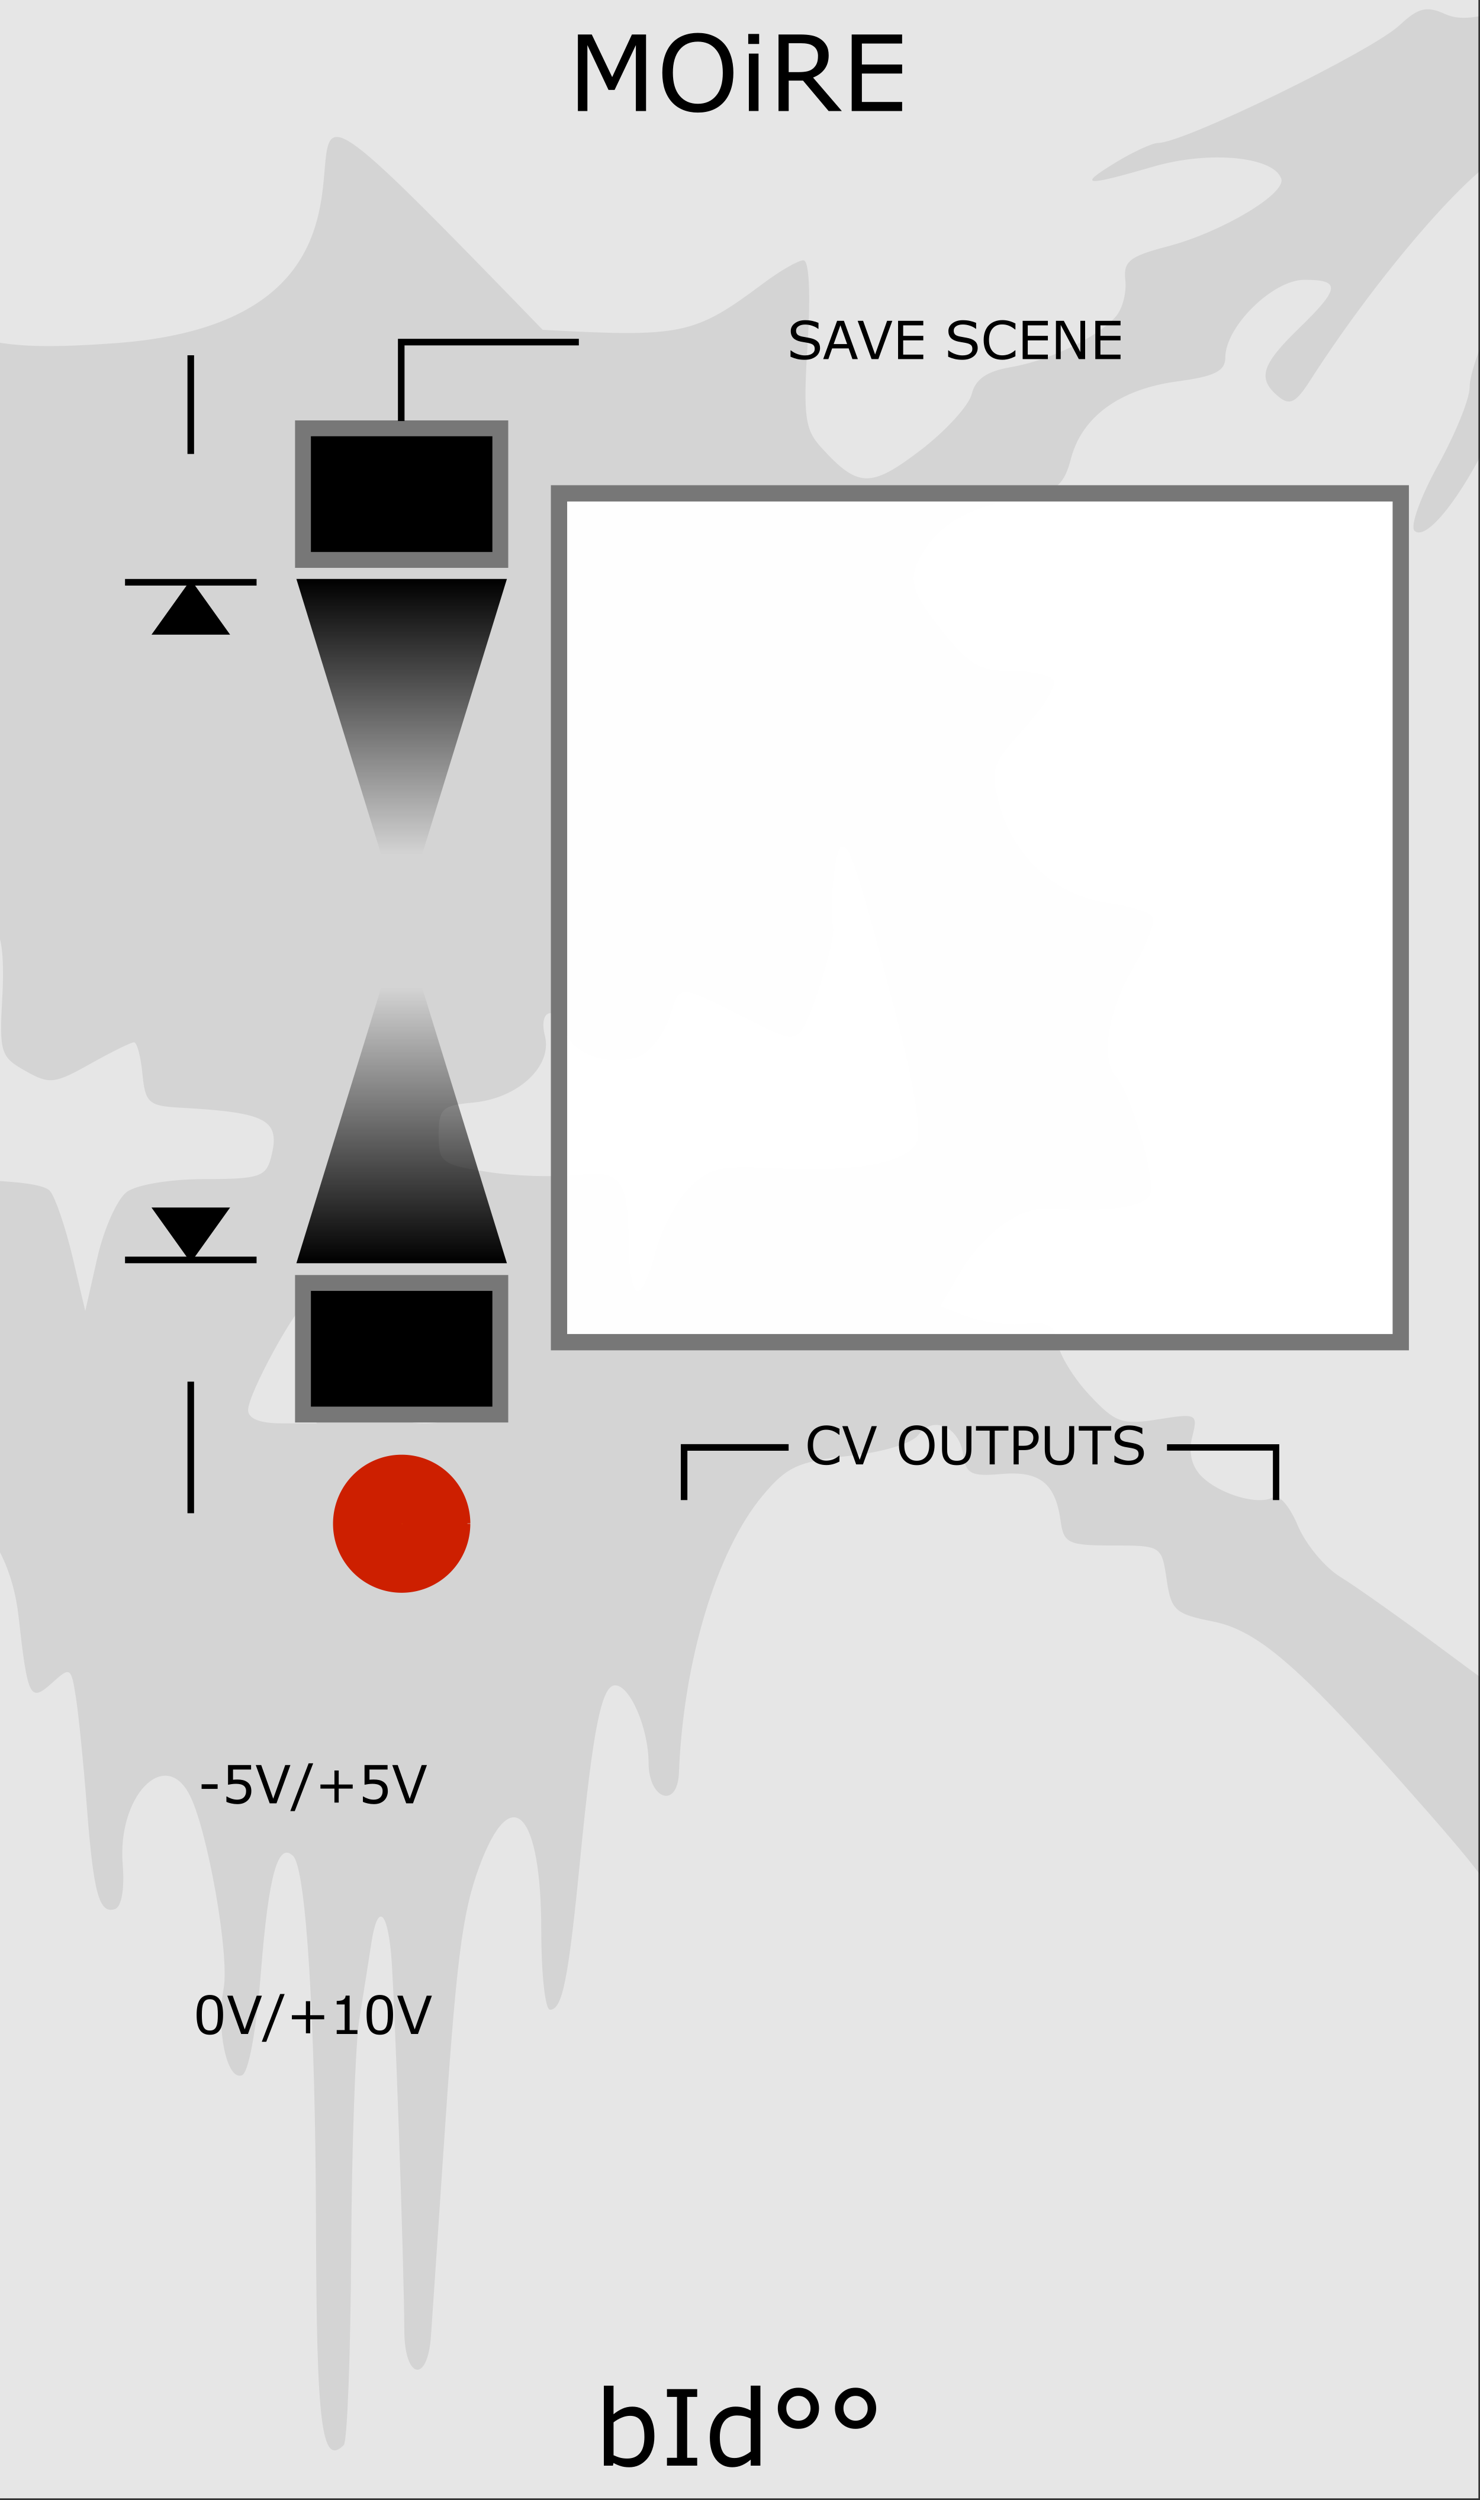 <?xml version="1.0" encoding="UTF-8" standalone="no"?>
<svg
   xmlns:osb="http://www.openswatchbook.org/uri/2009/osb"
   xmlns:dc="http://purl.org/dc/elements/1.1/"
   xmlns:cc="http://creativecommons.org/ns#"
   xmlns:rdf="http://www.w3.org/1999/02/22-rdf-syntax-ns#"
   xmlns:svg="http://www.w3.org/2000/svg"
   xmlns="http://www.w3.org/2000/svg"
   xmlns:xlink="http://www.w3.org/1999/xlink"
   xmlns:sodipodi="http://sodipodi.sourceforge.net/DTD/sodipodi-0.dtd"
   xmlns:inkscape="http://www.inkscape.org/namespaces/inkscape"
   id="svg12553"
   version="1.1"
   viewBox="0 0 59.531 100.542"
   height="380"
   width="225"
   sodipodi:docname="MOIRE.svg"
   inkscape:version="0.92.3 (2405546, 2018-03-11)">
  <rect x="0" y="0" width="59.531" height="100.542" fill="#333333" stroke="none"/>
  <sodipodi:namedview
     pagecolor="#ffffff"
     bordercolor="#666666"
     borderopacity="1"
     objecttolerance="10"
     gridtolerance="10"
     guidetolerance="10"
     inkscape:pageopacity="0"
     inkscape:pageshadow="2"
     inkscape:window-width="3840"
     inkscape:window-height="2066"
     id="namedview89"
     showgrid="false"
     inkscape:zoom="1.7566021"
     inkscape:cx="-224.40095"
     inkscape:cy="190.03056"
     inkscape:window-x="-11"
     inkscape:window-y="-11"
     inkscape:window-maximized="1"
     inkscape:current-layer="svg12553" />
  <defs
     id="defs12547">
    <linearGradient
       id="linearGradient951">
      <stop
         id="stop947"
         offset="0"
         style="stop-color:#000000;stop-opacity:1;" />
      <stop
         id="stop949"
         offset="1"
         style="stop-color:#000000;stop-opacity:0;" />
    </linearGradient>
    <linearGradient
       id="linearGradient4708"
       osb:paint="solid">
      <stop
         style="stop-color:#ececec;stop-opacity:1;"
         offset="0"
         id="stop4706" />
    </linearGradient>
    <filter
       style="color-interpolation-filters:sRGB"
       id="filter4696">
      <feColorMatrix
         in="SourceGraphic"
         values="0 0 0 0 1 0 0 0 0 0 0 0 0 0 0 1 0 0 0 0 0 "
         result="colormatrix"
         id="feColorMatrix4692" />
      <feBlend
         in2="BackgroundImage"
         mode="multiply"
         result="fbSourceGraphic"
         id="feBlend4694" />
      <feColorMatrix
         result="fbSourceGraphicAlpha"
         in="fbSourceGraphic"
         values="0 0 0 -1 0 0 0 0 -1 0 0 0 0 -1 0 0 0 0 1 0"
         id="feColorMatrix4762" />
      <feColorMatrix
         id="feColorMatrix4764"
         values="1 0 0 0 0 0 1 0 0 0 0 0 1 0 0 0 0 0 5 -1 "
         result="colormatrix"
         in="fbSourceGraphic" />
      <feComposite
         in2="colormatrix"
         id="feComposite4766"
         operator="arithmetic"
         k2="0.3"
         result="composite"
         k1="0"
         k3="0"
         k4="0" />
    </filter>
    <linearGradient
       gradientUnits="userSpaceOnUse"
       y2="34.396"
       x2="16.14"
       y1="23.283"
       x1="16.14"
       id="linearGradient939"
       xlink:href="#linearGradient951"
       gradientTransform="translate(0.016)" />
    <linearGradient
       gradientUnits="userSpaceOnUse"
       y2="39.688"
       x2="16.14"
       y1="50.8"
       x1="16.14"
       id="linearGradient953"
       xlink:href="#linearGradient951"
       gradientTransform="translate(0.016)" />
  </defs>
  <g
     transform="matrix(0.499,0,0,1.001,-13.313,-161.568)"
     id="layer1">
    <path
       style="fill:#e6e6e6;fill-opacity:1;fill-rule:nonzero;stroke:none;stroke-width:0.323"
       d="M 26.617,161.38 H 145.853 v 100.396 H 26.617 Z m 0,0"
       id="path33453"
       inkscape:connector-curvature="0" />
  </g>
  <path
     id="path905"
     d="m -66.008,99.393 c 1.156,-2.78 10.66,-11.261 13.432,-11.986 0.588,-0.154 1.237,0.08 1.998,0.721 0.62,0.522 1.31,0.948 1.534,0.948 0.223,0 0.781,-1.003 1.24,-2.228 0.801,-2.141 1.745,-3.566 4.007,-6.051 1.247,-1.369 2.896,-1.555 3.273,-0.368 0.468,1.476 1.568,0.911 2.326,-1.195 0.808,-2.246 4.503,-6.265 8.09,-8.798 1.189,-0.84 2.692,-2.027 3.341,-2.64 2.255,-2.129 3.663,-3.094 4.862,-3.334 0.7,-0.14 1.307,-0.556 1.445,-0.991 0.382,-1.204 1.944,-2.014 3.307,-1.715 0.919,0.202 1.195,0.126 1.195,-0.33 0,-0.868 1.96,-2.276 2.799,-2.01 0.538,0.171 0.851,-0.111 1.29,-1.164 0.67,-1.603 2.965,-3.246 3.456,-2.474 0.167,0.263 0.307,1.034 0.31,1.714 0.007,1.377 0.518,1.712 2.605,1.712 3.43,0 5.845,2.241 6.243,5.793 0.371,3.311 0.46,3.486 1.359,2.672 0.726,-0.657 0.76,-0.634 0.955,0.634 0.111,0.724 0.307,2.693 0.436,4.375 0.265,3.468 0.497,4.309 1.131,4.094 0.264,-0.09 0.389,-0.815 0.309,-1.8 -0.22,-2.712 1.668,-4.706 2.674,-2.824 0.726,1.357 1.633,6.476 1.386,7.821 -0.302,1.645 0.124,3.693 0.727,3.494 0.277,-0.092 0.583,-1.755 0.781,-4.246 0.304,-3.827 0.686,-5.181 1.291,-4.575 0.52,0.52 0.897,6.634 0.917,14.9 0.02,8.005 0.232,9.671 1.116,8.786 0.141,-0.141 0.275,-3.652 0.298,-7.802 0.023,-4.15 0.17,-8.341 0.327,-9.313 0.157,-0.973 0.376,-2.362 0.487,-3.086 0.239,-1.565 0.623,-1.356 0.791,0.431 0.134,1.423 0.523,12.504 0.533,15.167 0.007,1.955 0.933,2.153 1.071,0.229 0.045,-0.63 0.259,-3.799 0.475,-7.041 0.539,-8.103 0.77,-9.96 1.476,-11.864 1.282,-3.462 2.487,-2.202 2.487,2.602 0,1.744 0.158,3.17 0.35,3.17 0.5,0 0.739,-1.196 1.219,-6.096 0.505,-5.16 0.851,-6.901 1.378,-6.948 0.599,-0.053 1.363,1.688 1.37,3.12 0.007,1.486 1.162,1.858 1.22,0.393 0.176,-4.494 1.515,-8.926 3.365,-11.142 0.975,-1.167 1.426,-1.375 3.478,-1.6 1.384,-0.152 2.538,-0.502 2.793,-0.848 0.585,-0.794 1.636,-0.331 1.795,0.791 0.111,0.784 0.321,0.891 1.534,0.786 1.548,-0.135 2.177,0.363 2.389,1.891 0.124,0.899 0.303,0.983 2.101,0.983 1.943,0 1.967,0.015 2.162,1.364 0.179,1.242 0.345,1.393 1.855,1.691 1.763,0.348 3.369,1.714 7.579,6.449 3.184,3.582 3.914,4.548 4.173,5.529 0.138,0.523 0.538,0.884 0.978,0.884 0.564,0 0.743,-0.285 0.743,-1.179 0,-1.346 0.145,-1.382 1.769,-0.433 1.365,0.797 2.766,3.048 3.393,5.451 0.523,2.004 0.822,2.228 2.811,2.111 3.408,-0.201 13.021,5.673 17.914,10.945 1.808,1.948 3.522,3.543 3.809,3.543 1.223,0 0.866,-1.032 -1.663,-4.812 -1.475,-2.204 -2.859,-4.306 -3.075,-4.671 -0.216,-0.365 -1.257,-2.139 -2.313,-3.943 -1.886,-3.221 -1.975,-3.305 -5.018,-4.766 -4.365,-2.095 -15.073,-8.931 -21.518,-13.737 -1.816,-1.354 -3.817,-2.776 -4.445,-3.159 -0.629,-0.383 -1.403,-1.319 -1.721,-2.079 -0.318,-0.761 -0.759,-1.271 -0.981,-1.133 -0.571,0.353 -2.157,-0.106 -2.886,-0.836 -0.399,-0.399 -0.531,-0.96 -0.375,-1.583 0.235,-0.936 0.193,-0.958 -1.368,-0.709 -1.458,0.233 -1.72,0.14 -2.771,-0.985 -0.638,-0.683 -1.216,-1.634 -1.284,-2.113 -0.101,-0.713 -0.34,-0.848 -1.32,-0.751 -0.658,0.066 -1.685,-0.067 -2.283,-0.294 l -1.087,-0.413 0.711,-1.221 c 0.978,-1.68 2.446,-2.766 3.64,-2.691 2.466,0.155 3.876,-0.05 4.085,-0.594 0.23,-0.599 -0.776,-4.065 -1.367,-4.713 -0.64,-0.701 -0.342,-2.628 0.672,-4.359 0.557,-0.951 0.915,-1.887 0.796,-2.08 -0.12,-0.193 -0.949,-0.45 -1.843,-0.57 -2.023,-0.271 -3.759,-1.849 -4.317,-3.924 -0.388,-1.441 -0.337,-1.599 1.002,-3.081 0.776,-0.859 1.306,-1.732 1.178,-1.939 -0.128,-0.207 -0.9,-0.377 -1.716,-0.377 -1.254,0 -1.675,-0.239 -2.728,-1.549 -1.415,-1.761 -1.499,-2.236 -0.616,-3.498 0.688,-0.982 1.972,-1.61 4.063,-1.986 1.105,-0.199 1.41,-0.471 1.675,-1.493 0.438,-1.69 1.973,-2.804 4.288,-3.111 1.492,-0.198 1.922,-0.413 1.922,-0.96 0,-1.243 1.914,-3.124 3.179,-3.124 1.483,0 1.442,0.343 -0.231,1.965 -1.503,1.457 -1.67,2.018 -0.812,2.729 0.455,0.378 0.699,0.256 1.273,-0.64 2.877,-4.49 6.921,-9.088 8.046,-9.15 1.031,-0.057 0.468,4.473 -0.888,7.143 -0.407,0.802 -0.741,1.831 -0.741,2.288 0,0.456 -0.573,1.865 -1.274,3.13 -0.701,1.265 -1.126,2.447 -0.944,2.625 0.554,0.545 2.436,-2.102 3.624,-5.096 0.618,-1.558 1.438,-3.364 1.823,-4.012 0.385,-0.648 0.7,-1.491 0.701,-1.871 0.003,-1.382 3.518,-9.399 4.722,-10.771 0.844,-0.961 1.171,-1.672 1.032,-2.243 -34.575,-30.998 4.56,-1.438 -6.689,2.534 -2.435,0.853 -3.29,0.998 -3.994,0.677 -0.729,-0.332 -1.066,-0.249 -1.814,0.451 -1.125,1.052 -8.683,4.738 -9.714,4.738 -0.232,0 -1.001,0.353 -1.709,0.785 -1.556,0.949 -1.279,0.979 1.523,0.164 2.24,-0.651 4.839,-0.403 5.137,0.49 0.202,0.606 -2.419,2.162 -4.587,2.725 -1.511,0.392 -1.772,0.601 -1.685,1.347 0.057,0.486 -0.107,1.137 -0.364,1.446 -0.686,0.826 -2.687,1.798 -4.242,2.059 -0.961,0.162 -1.421,0.478 -1.572,1.081 -0.117,0.469 -1.052,1.491 -2.077,2.272 -1.998,1.521 -2.504,1.503 -3.994,-0.142 -0.642,-0.709 -0.712,-1.258 -0.53,-4.163 0.126,-2.012 0.059,-3.346 -0.167,-3.346 -0.207,0 -0.939,0.421 -1.627,0.936 -2.758,2.064 -3.25,2.167 -8.863,1.861 C 5.185,-3.904 20.853,12.614 4.65,13.8 c -3.08,0.22 -4.41,0.147 -6.012,-0.329 -2.355,-0.699 -2.278,-0.779 -2.518,2.62 -0.097,1.373 -0.409,2.528 -0.784,2.903 -0.569,0.569 -0.737,0.557 -1.931,-0.139 -0.966,-0.563 -1.359,-1.108 -1.504,-2.086 -0.196,-1.319 -0.205,-1.324 -2.415,-1.355 -2.478,-0.034 -3.873,-0.899 -3.873,-2.4 0,-0.755 -0.255,-0.896 -1.909,-1.055 -1.983,-0.191 -4.134,-1.449 -5.852,-3.423 -1.733,-1.991 -1.03,-2.038 3.634,-0.241 3.784,1.458 4.127,1.544 4.127,1.033 -1e-5,-0.489 -3.414,-2.788 -4.14,-2.788 -0.247,0 -1.892,-0.725 -3.657,-1.611 -2.853,-1.433 -3.208,-1.731 -3.208,-2.697 0,-1.029 -0.119,-1.1 -2.245,-1.35 -4.018,-0.472 -7.324,-1.54 -9.99,-3.228 -1.433,-0.907 -2.726,-1.844 -2.873,-2.081 -0.387,-0.626 -1.792,-0.529 -1.792,0.123 0,0.305 0.892,1.323 1.983,2.263 1.549,1.334 2.021,2.018 2.158,3.123 0.097,0.778 0.619,2.418 1.161,3.644 0.542,1.226 0.986,2.501 0.986,2.832 0,0.786 2.988,9.585 4.159,12.246 0.499,1.135 1.094,2.063 1.322,2.063 0.563,0 0.607,0.196 -1.132,-5.005 -1.569,-4.693 -1.896,-7.825 -0.918,-8.803 0.647,-0.647 1.022,-0.262 3.803,3.895 3.64,5.442 4.385,6.29 4.994,5.693 0.398,-0.39 0.327,-0.666 -0.361,-1.398 -1.133,-1.206 -1.633,-4.481 -0.736,-4.825 0.965,-0.37 5.364,2.529 6.064,3.998 0.486,1.019 0.883,1.285 2.179,1.459 2.26,0.303 3.74,1.495 4.364,3.513 0.147,0.476 0.618,0.688 1.528,0.688 1.125,0 1.414,0.206 1.994,1.424 0.624,1.309 0.628,1.481 0.049,2.121 -0.347,0.383 -1.405,0.892 -2.352,1.13 -2.141,0.539 -2.354,0.869 -1.369,2.12 1.071,1.361 0.983,2.51 -0.422,5.512 -1.36,2.906 -1.549,3.105 -3.661,3.853 -1.916,0.679 -2.103,1.171 -1.006,2.654 0.716,0.969 0.831,1.5 0.634,2.939 -0.132,0.966 -0.922,2.394 -1.096,3.397 l -0.855,1.641 0.959,0.959 c 0.654,0.654 1.579,1.032 2.909,1.19 2.357,0.279 4.641,1.296 4.804,2.139 0.142,0.738 -1.45,1.543 -3.052,1.543 -0.658,0 -1.355,0.306 -1.652,0.724 -0.663,0.934 -1.989,1.631 -3.141,1.649 -0.608,0.01 -1.268,0.532 -1.987,1.572 -0.902,1.304 -1.297,1.557 -2.431,1.557 -1.127,0 -1.539,0.259 -2.46,1.55 -0.608,0.852 -1.781,1.958 -2.605,2.456 -0.824,0.499 -2.13,1.315 -2.901,1.814 -0.772,0.499 -2.308,1.369 -3.414,1.933 -1.106,0.564 -3.076,1.772 -4.377,2.683 -2.698,1.89 -6.974,4.358 -12.332,7.117 -4.009,2.064 -4.889,2.946 -8.491,8.504 -1.081,1.668 -3.601,5.497 -5.601,8.509 -3.71,5.589 -4.311,7.095 -2.829,7.095 0.561,0 0.993,-0.449 1.419,-1.474 z M 9.98,56.701 c 0,-0.638 1.867,-4.069 2.39,-4.392 0.206,-0.127 0.362,0.886 0.362,2.354 v 2.578 h -1.376 c -0.905,0 -1.376,-0.185 -1.376,-0.54 z m 5.821,-0.344 c -0.231,-1.228 0.093,-4.225 0.457,-4.225 0.346,0 1.976,3.772 1.976,4.572 0,0.33 -0.437,0.537 -1.133,0.537 -0.864,0 -1.173,-0.21 -1.3,-0.884 z M 2.92,50.56 c -0.281,-1.189 -0.686,-2.383 -0.9,-2.653 -0.278,-0.35 -1.941,-0.491 -5.796,-0.491 -6.708,0 -6.772,-0.044 -5.527,-3.836 0.477,-1.454 1.186,-3.265 1.575,-4.022 0.738,-1.439 2.163,-4.812 2.533,-5.996 0.118,-0.378 0.416,-0.688 0.662,-0.688 0.265,0 0.34,0.281 0.183,0.688 -0.145,0.378 -0.364,2.106 -0.487,3.839 -0.176,2.489 -0.102,3.252 0.353,3.629 0.475,0.394 0.874,0.136 2.286,-1.481 0.941,-1.077 1.873,-1.958 2.071,-1.958 0.198,0 0.298,1.097 0.223,2.438 -0.13,2.3 -0.078,2.472 0.918,3.034 0.976,0.551 1.174,0.53 2.608,-0.276 0.854,-0.48 1.65,-0.872 1.769,-0.872 0.119,0 0.272,0.575 0.339,1.277 0.112,1.157 0.253,1.284 1.499,1.352 3.544,0.194 4.07,0.483 3.669,2.018 -0.199,0.761 -0.489,0.855 -2.657,0.855 -1.386,0 -2.737,0.222 -3.138,0.515 -0.387,0.283 -0.922,1.477 -1.189,2.653 L 3.43,52.721 Z m 22.676,1.336 c -0.158,-0.158 -0.29,-0.921 -0.293,-1.696 -0.011,-2.788 -0.284,-3.173 -2.1,-2.956 -0.895,0.107 -2.512,0.054 -3.593,-0.116 -1.85,-0.292 -1.965,-0.379 -1.965,-1.485 0,-1.056 0.139,-1.187 1.376,-1.302 1.816,-0.168 3.206,-1.456 2.897,-2.685 -0.282,-1.125 0.483,-1.25 0.836,-0.136 0.281,0.886 1.708,1.377 2.902,0.998 0.438,-0.139 1.008,-0.839 1.267,-1.555 0.524,-1.45 0.09,-1.497 3.942,0.425 0.821,0.41 1.113,0.416 1.405,0.03 0.407,-0.537 1.341,-3.591 1.254,-4.098 -0.165,-0.959 0.083,-3.267 0.35,-3.267 0.332,0 0.675,1.09 2.263,7.193 0.551,2.119 0.897,4.183 0.769,4.586 -0.286,0.903 -2.382,1.312 -5.814,1.135 -2.155,-0.111 -2.573,-0.012 -3.39,0.805 -0.512,0.512 -1.131,1.714 -1.375,2.671 -0.244,0.957 -0.573,1.61 -0.731,1.452 z M -42.882,-1.713 c -0.436,-0.362 -0.727,-0.376 -1.117,-0.052 -0.29,0.241 -0.644,0.321 -0.786,0.179 -0.478,-0.478 -0.264,-1.722 0.336,-1.953 4.176,-10.425 1.946,3.144 1.567,1.825 z"
     style="opacity:0.08;fill:#070707;fill-opacity:1;stroke-width:0.393" />
  <g
     style="font-style:normal;font-variant:normal;font-weight:normal;font-stretch:normal;font-size:2.822px;line-height:125%;font-family:Sudo;-inkscape-font-specification:'Sudo, Normal';font-variant-ligatures:normal;font-variant-caps:normal;font-variant-numeric:normal;font-feature-settings:normal;text-align:start;letter-spacing:0px;word-spacing:0px;writing-mode:lr-tb;text-anchor:start;fill:#000000;fill-opacity:1;stroke:none;stroke-width:0.265px;stroke-linecap:butt;stroke-linejoin:miter;stroke-opacity:1"
     id="text4860" />
  <g
     style="font-style:normal;font-variant:normal;font-weight:normal;font-stretch:normal;font-size:10.667px;line-height:125%;font-family:Sudo;-inkscape-font-specification:'Sudo, Normal';font-variant-ligatures:normal;font-variant-caps:normal;font-variant-numeric:normal;font-feature-settings:normal;text-align:start;letter-spacing:0px;word-spacing:0px;writing-mode:lr-tb;text-anchor:start;fill:#000000;fill-opacity:1;stroke:none;stroke-width:1px;stroke-linecap:butt;stroke-linejoin:miter;stroke-opacity:1"
     id="flowRoot1009" />
  <path
     style="opacity:1;fill:#000000;fill-opacity:1;fill-rule:evenodd;stroke:#777777;stroke-width:0.638;stroke-linecap:butt;stroke-linejoin:miter;stroke-miterlimit:4;stroke-dasharray:none;stroke-opacity:1"
     d="m 12.187,17.225 h 7.937 v 5.292 h -7.937 z"
     id="rect843" />
  <path
     style="opacity:1;fill:#000000;fill-opacity:1;fill-rule:evenodd;stroke:#777777;stroke-width:0.638;stroke-linecap:butt;stroke-linejoin:miter;stroke-miterlimit:4;stroke-dasharray:none;stroke-opacity:1"
     d="m 12.187,51.594 h 7.937 v 5.292 h -7.937 z"
     id="rect843-7" />
  <path
     style="fill:none;fill-rule:evenodd;stroke:#000000;stroke-width:0.265px;stroke-linecap:butt;stroke-linejoin:miter;stroke-opacity:1"
     d="m 23.283,13.758 h -7.144 v 3.175"
     id="path860" />
  <path
     style="fill:none;fill-rule:evenodd;stroke:#000000;stroke-width:0.265px;stroke-linecap:butt;stroke-linejoin:miter;stroke-opacity:1"
     d="m 31.721,58.208 h -4.204 v 2.117"
     id="path884"
     inkscape:connector-curvature="0" />
  <path
     style="fill:none;fill-rule:evenodd;stroke:#000000;stroke-width:0.256px;stroke-linecap:butt;stroke-linejoin:miter;stroke-opacity:1"
     d="m 46.941,58.208 h 4.388 v 2.117"
     id="path886"
     inkscape:connector-curvature="0" />
  <path
     style="opacity:1;fill:#ffffff;fill-opacity:0.985;fill-rule:evenodd;stroke:#777777;stroke-width:0.655;stroke-linecap:butt;stroke-linejoin:miter;stroke-miterlimit:4;stroke-dasharray:none;stroke-opacity:1"
     d="M 22.486,19.84 H 56.344 V 53.975 H 22.486 Z"
     id="rect910" />
  <g
     transform="rotate(180,6.483,48.617)"
     id="g1055-3">
    <path
       id="path974-1"
       d="M 2.646,46.567 H 7.937"
       style="fill:none;fill-rule:evenodd;stroke:#000000;stroke-width:0.265px;stroke-linecap:butt;stroke-linejoin:miter;stroke-opacity:1"
       inkscape:connector-curvature="0" />
    <path
       id="path1051-3"
       d="M 5.292,46.689 3.969,48.541 H 6.615 L 5.292,46.689"
       style="fill:#000000;fill-opacity:1;fill-rule:evenodd;stroke:#000000;stroke-width:0.265px;stroke-linecap:butt;stroke-linejoin:miter;stroke-opacity:1"
       inkscape:connector-curvature="0" />
  </g>
  <g
     id="g1055"
     transform="translate(2.383,-23.151)">
    <path
       id="path974"
       d="M 2.646,46.567 H 7.937"
       style="fill:none;fill-rule:evenodd;stroke:#000000;stroke-width:0.265px;stroke-linecap:butt;stroke-linejoin:miter;stroke-opacity:1"
       inkscape:connector-curvature="0" />
    <path
       id="path1051"
       d="M 5.292,46.689 3.969,48.541 H 6.615 L 5.292,46.689"
       style="fill:#000000;fill-opacity:1;fill-rule:evenodd;stroke:#000000;stroke-width:0.265px;stroke-linecap:butt;stroke-linejoin:miter;stroke-opacity:1"
       inkscape:connector-curvature="0" />
  </g>
  <path
     style="fill:none;fill-rule:evenodd;stroke:#000000;stroke-width:0.265px;stroke-linecap:butt;stroke-linejoin:miter;stroke-opacity:1"
     d="m 7.673,60.854 c 0,-5.292 0,-5.292 0,-5.292"
     id="path863" />
  <path
     style="fill:none;fill-rule:evenodd;stroke:#000000;stroke-width:0.265px;stroke-linecap:butt;stroke-linejoin:miter;stroke-opacity:1"
     d="m 7.673,18.256 v -3.969"
     id="path865" />
  <path
     style="opacity:1;fill:#cd1f00;fill-opacity:1;fill-rule:evenodd;stroke:#cd1f00;stroke-width:0.231;stroke-linecap:butt;stroke-linejoin:round;stroke-miterlimit:4;stroke-dasharray:none;stroke-dashoffset:0;stroke-opacity:1"
     d="m 18.802,61.277 a 2.646,2.66 0 0 1 -2.642,2.66 2.646,2.66 0 0 1 -2.649,-2.653 2.646,2.66 0 0 1 2.635,-2.668 2.646,2.66 0 0 1 2.657,2.646"
     id="path856" />
  <path
     id="path892"
     d="m 20.389,23.283 h -8.467 l 4.233,13.758 v 0 z"
     style="opacity:1;fill:url(#linearGradient939);fill-opacity:1;fill-rule:evenodd;stroke:none;stroke-width:0.265px;stroke-linecap:butt;stroke-linejoin:miter;stroke-opacity:1" />
  <path
     id="path892-7"
     d="m 11.922,50.8 h 8.467 L 16.156,37.042 v 0 z"
     style="opacity:1;fill:url(#linearGradient953);fill-opacity:1;fill-rule:evenodd;stroke:none;stroke-width:0.265px;stroke-linecap:butt;stroke-linejoin:miter;stroke-opacity:1" />
  <path
     style="opacity:0.333;fill:#ffff00;fill-opacity:0.98;fill-rule:evenodd;stroke-width:0.005;stroke-linecap:square;stroke-linejoin:bevel;stroke-miterlimit:4;stroke-dasharray:none;stroke-dashoffset:0"
     d="m 16.181,61.277 a 0.009,0.009 0 0 1 -0.009,0.009 0.009,0.009 0 0 1 -0.009,-0.009 0.009,0.009 0 0 1 0.009,-0.009 0.009,0.009 0 0 1 0.009,0.009 z"
     id="path4589" />
  <g
     aria-label="bId°°"
     style="font-style:normal;font-variant:normal;font-weight:normal;font-stretch:normal;font-size:2.822px;line-height:125%;font-family:'DejaVu Sans Mono';-inkscape-font-specification:'DejaVu Sans Mono, Normal';font-variant-ligatures:normal;font-variant-caps:normal;font-variant-numeric:normal;font-feature-settings:normal;text-align:start;letter-spacing:0px;word-spacing:0px;writing-mode:lr-tb;text-anchor:start;fill:#000000;fill-opacity:1;stroke:none;stroke-width:0.265px;stroke-linecap:butt;stroke-linejoin:miter;stroke-opacity:1"
     id="text898">
    <path
       d="m 26.321,97.983 q 0,0.289 -0.083,0.521 -0.081,0.232 -0.219,0.389 -0.147,0.163 -0.322,0.246 -0.176,0.081 -0.387,0.081 -0.196,0 -0.343,-0.048 -0.147,-0.045 -0.289,-0.124 l -0.025,0.107 h -0.364 v -3.216 h 0.389 v 1.149 q 0.163,-0.134 0.347,-0.219 0.184,-0.087 0.413,-0.087 0.409,0 0.645,0.314 0.238,0.314 0.238,0.887 z m -0.401,0.01 q 0,-0.413 -0.136,-0.626 -0.136,-0.215 -0.44,-0.215 -0.169,0 -0.343,0.074 -0.174,0.072 -0.322,0.188 v 1.323 q 0.165,0.074 0.283,0.103 0.12,0.029 0.271,0.029 0.322,0 0.504,-0.211 0.184,-0.213 0.184,-0.666 z"
       style="font-style:normal;font-variant:normal;font-weight:normal;font-stretch:normal;font-size:4.233px;font-family:sans-serif;-inkscape-font-specification:'sans-serif, Normal';font-variant-ligatures:normal;font-variant-caps:normal;font-variant-numeric:normal;font-feature-settings:normal;text-align:start;writing-mode:lr-tb;text-anchor:start;stroke-width:0.265px"
       id="path1012"
       inkscape:connector-curvature="0" />
    <path
       d="m 28.043,99.155 h -1.215 V 98.84 h 0.403 v -2.449 h -0.403 v -0.314 h 1.215 v 0.314 h -0.403 v 2.449 h 0.403 z"
       style="font-style:normal;font-variant:normal;font-weight:normal;font-stretch:normal;font-size:4.233px;font-family:sans-serif;-inkscape-font-specification:'sans-serif, Normal';font-variant-ligatures:normal;font-variant-caps:normal;font-variant-numeric:normal;font-feature-settings:normal;text-align:start;writing-mode:lr-tb;text-anchor:start;stroke-width:0.265px"
       id="path1014"
       inkscape:connector-curvature="0" />
    <path
       d="m 30.585,99.155 h -0.389 v -0.242 q -0.167,0.145 -0.349,0.225 -0.182,0.081 -0.395,0.081 -0.413,0 -0.657,-0.318 -0.242,-0.318 -0.242,-0.883 0,-0.294 0.083,-0.523 0.085,-0.229 0.227,-0.391 0.141,-0.157 0.327,-0.24 0.188,-0.083 0.389,-0.083 0.182,0 0.322,0.039 0.141,0.037 0.296,0.118 v -1 h 0.389 z m -0.389,-0.568 v -1.325 q -0.157,-0.07 -0.281,-0.097 -0.124,-0.027 -0.271,-0.027 -0.327,0 -0.508,0.227 -0.182,0.227 -0.182,0.645 0,0.411 0.141,0.626 0.141,0.213 0.451,0.213 0.165,0 0.335,-0.072 0.169,-0.074 0.316,-0.19 z"
       style="font-style:normal;font-variant:normal;font-weight:normal;font-stretch:normal;font-size:4.233px;font-family:sans-serif;-inkscape-font-specification:'sans-serif, Normal';font-variant-ligatures:normal;font-variant-caps:normal;font-variant-numeric:normal;font-feature-settings:normal;text-align:start;writing-mode:lr-tb;text-anchor:start;stroke-width:0.265px"
       id="path1016"
       inkscape:connector-curvature="0" />
    <path
       d="m 32.944,96.848 q 0,0.347 -0.24,0.587 -0.24,0.24 -0.589,0.24 -0.349,0 -0.589,-0.238 -0.24,-0.24 -0.24,-0.589 0,-0.347 0.24,-0.587 0.24,-0.24 0.589,-0.24 0.351,0 0.589,0.24 0.24,0.24 0.24,0.587 z m -0.341,0 q 0,-0.211 -0.138,-0.353 -0.138,-0.145 -0.349,-0.145 -0.211,0 -0.349,0.145 -0.138,0.143 -0.138,0.353 0,0.215 0.141,0.358 0.143,0.141 0.347,0.141 0.211,0 0.349,-0.145 0.138,-0.145 0.138,-0.353 z"
       style="font-style:normal;font-variant:normal;font-weight:normal;font-stretch:normal;font-size:4.233px;font-family:sans-serif;-inkscape-font-specification:'sans-serif, Normal';font-variant-ligatures:normal;font-variant-caps:normal;font-variant-numeric:normal;font-feature-settings:normal;text-align:start;writing-mode:lr-tb;text-anchor:start;stroke-width:0.265px"
       id="path1018"
       inkscape:connector-curvature="0" />
    <path
       d="m 35.242,96.848 q 0,0.347 -0.24,0.587 -0.24,0.24 -0.589,0.24 -0.349,0 -0.589,-0.238 -0.24,-0.24 -0.24,-0.589 0,-0.347 0.24,-0.587 0.24,-0.24 0.589,-0.24 0.351,0 0.589,0.24 0.24,0.24 0.24,0.587 z m -0.341,0 q 0,-0.211 -0.138,-0.353 -0.138,-0.145 -0.349,-0.145 -0.211,0 -0.349,0.145 -0.138,0.143 -0.138,0.353 0,0.215 0.141,0.358 0.143,0.141 0.347,0.141 0.211,0 0.349,-0.145 0.138,-0.145 0.138,-0.353 z"
       style="font-style:normal;font-variant:normal;font-weight:normal;font-stretch:normal;font-size:4.233px;font-family:sans-serif;-inkscape-font-specification:'sans-serif, Normal';font-variant-ligatures:normal;font-variant-caps:normal;font-variant-numeric:normal;font-feature-settings:normal;text-align:start;writing-mode:lr-tb;text-anchor:start;stroke-width:0.265px"
       id="path1020"
       inkscape:connector-curvature="0" />
  </g>
  <g
     aria-label="MOiRE"
     style="font-style:normal;font-variant:normal;font-weight:normal;font-stretch:normal;font-size:2.822px;line-height:125%;font-family:'DejaVu Sans Mono';-inkscape-font-specification:'DejaVu Sans Mono, Normal';font-variant-ligatures:normal;font-variant-caps:normal;font-variant-numeric:normal;font-feature-settings:normal;text-align:start;letter-spacing:0px;word-spacing:0px;writing-mode:lr-tb;text-anchor:start;fill:#000000;fill-opacity:1;stroke:none;stroke-width:0.265px;stroke-linecap:butt;stroke-linejoin:miter;stroke-opacity:1"
     id="text898-0">
    <path
       d="M 25.986,4.465 H 25.577 V 1.813 L 24.721,3.617 H 24.477 L 23.627,1.813 V 4.465 H 23.245 V 1.387 h 0.558 l 0.821,1.714 0.794,-1.714 h 0.568 z"
       style="font-style:normal;font-variant:normal;font-weight:normal;font-stretch:normal;font-size:4.233px;font-family:sans-serif;-inkscape-font-specification:'sans-serif, Normal';font-variant-ligatures:normal;font-variant-caps:normal;font-variant-numeric:normal;font-feature-settings:normal;text-align:start;writing-mode:lr-tb;text-anchor:start;stroke-width:0.265px"
       id="path1023"
       inkscape:connector-curvature="0" />
    <path
       d="m 29.111,1.74 q 0.188,0.207 0.287,0.506 0.101,0.3 0.101,0.68 0,0.38 -0.103,0.682 -0.101,0.3 -0.285,0.5 -0.19,0.209 -0.451,0.314 -0.258,0.105 -0.591,0.105 -0.325,0 -0.591,-0.107 Q 27.214,4.314 27.028,4.109 26.842,3.905 26.74,3.607 q -0.099,-0.298 -0.099,-0.68 0,-0.376 0.099,-0.674 0.099,-0.3 0.289,-0.513 0.182,-0.203 0.451,-0.31 0.271,-0.107 0.589,-0.107 0.331,0 0.593,0.11 0.265,0.107 0.449,0.308 z m -0.037,1.186 q 0,-0.599 -0.269,-0.924 -0.269,-0.327 -0.734,-0.327 -0.469,0 -0.738,0.327 -0.267,0.325 -0.267,0.924 0,0.606 0.273,0.928 0.273,0.32 0.732,0.32 0.459,0 0.73,-0.32 Q 29.074,3.533 29.074,2.927 Z"
       style="font-style:normal;font-variant:normal;font-weight:normal;font-stretch:normal;font-size:4.233px;font-family:sans-serif;-inkscape-font-specification:'sans-serif, Normal';font-variant-ligatures:normal;font-variant-caps:normal;font-variant-numeric:normal;font-feature-settings:normal;text-align:start;writing-mode:lr-tb;text-anchor:start;stroke-width:0.265px"
       id="path1025"
       inkscape:connector-curvature="0" />
    <path
       d="M 30.536,1.769 H 30.097 V 1.366 h 0.438 z m -0.025,2.695 H 30.122 V 2.156 h 0.389 z"
       style="font-style:normal;font-variant:normal;font-weight:normal;font-stretch:normal;font-size:4.233px;font-family:sans-serif;-inkscape-font-specification:'sans-serif, Normal';font-variant-ligatures:normal;font-variant-caps:normal;font-variant-numeric:normal;font-feature-settings:normal;text-align:start;writing-mode:lr-tb;text-anchor:start;stroke-width:0.265px"
       id="path1027"
       inkscape:connector-curvature="0" />
    <path
       d="M 33.861,4.465 H 33.33 L 32.301,3.241 H 31.724 V 4.465 H 31.315 V 1.387 h 0.862 q 0.279,0 0.465,0.037 0.186,0.035 0.335,0.128 0.167,0.105 0.26,0.267 0.095,0.159 0.095,0.405 0,0.333 -0.167,0.558 -0.167,0.223 -0.461,0.337 z M 32.904,2.253 q 0,-0.132 -0.048,-0.234 Q 32.811,1.916 32.704,1.846 32.615,1.786 32.493,1.763 32.371,1.738 32.206,1.738 H 31.724 v 1.162 h 0.413 q 0.194,0 0.339,-0.033 0.145,-0.035 0.246,-0.128 0.093,-0.087 0.136,-0.198 0.045,-0.114 0.045,-0.287 z"
       style="font-style:normal;font-variant:normal;font-weight:normal;font-stretch:normal;font-size:4.233px;font-family:sans-serif;-inkscape-font-specification:'sans-serif, Normal';font-variant-ligatures:normal;font-variant-caps:normal;font-variant-numeric:normal;font-feature-settings:normal;text-align:start;writing-mode:lr-tb;text-anchor:start;stroke-width:0.265px"
       id="path1029"
       inkscape:connector-curvature="0" />
    <path
       d="M 36.286,4.465 H 34.258 V 1.387 h 2.028 V 1.751 H 34.668 V 2.594 h 1.619 V 2.958 H 34.668 v 1.143 h 1.619 z"
       style="font-style:normal;font-variant:normal;font-weight:normal;font-stretch:normal;font-size:4.233px;font-family:sans-serif;-inkscape-font-specification:'sans-serif, Normal';font-variant-ligatures:normal;font-variant-caps:normal;font-variant-numeric:normal;font-feature-settings:normal;text-align:start;writing-mode:lr-tb;text-anchor:start;stroke-width:0.265px"
       id="path1031"
       inkscape:connector-curvature="0" />
  </g>
  <g
     aria-label="SAVE SCENE"
     style="font-style:normal;font-variant:normal;font-weight:normal;font-stretch:normal;font-size:2.822px;line-height:125%;font-family:'DejaVu Sans Mono';-inkscape-font-specification:'DejaVu Sans Mono, Normal';font-variant-ligatures:normal;font-variant-caps:normal;font-variant-numeric:normal;font-feature-settings:normal;text-align:start;letter-spacing:0px;word-spacing:0px;writing-mode:lr-tb;text-anchor:start;fill:#000000;fill-opacity:1;stroke:none;stroke-width:0.265px;stroke-linecap:butt;stroke-linejoin:miter;stroke-opacity:1"
     id="text898-0-0">
    <path
       d="m 32.985,14.002 q 0,0.09 -0.042,0.178 -0.041,0.088 -0.117,0.149 -0.083,0.066 -0.193,0.103 -0.11,0.037 -0.265,0.037 -0.166,0 -0.3,-0.031 -0.132,-0.031 -0.27,-0.092 v -0.256 h 0.014 q 0.117,0.097 0.27,0.15 0.153,0.053 0.287,0.053 0.19,0 0.296,-0.071 0.106,-0.071 0.106,-0.19 0,-0.102 -0.051,-0.151 -0.05,-0.049 -0.152,-0.075 -0.078,-0.021 -0.168,-0.034 -0.09,-0.013 -0.191,-0.034 -0.205,-0.043 -0.304,-0.148 -0.098,-0.105 -0.098,-0.274 0,-0.193 0.163,-0.316 0.163,-0.124 0.414,-0.124 0.162,0 0.298,0.031 0.135,0.031 0.24,0.076 v 0.242 h -0.014 q -0.088,-0.074 -0.232,-0.123 -0.143,-0.05 -0.292,-0.05 -0.164,0 -0.265,0.068 -0.099,0.068 -0.099,0.176 0,0.096 0.05,0.151 0.05,0.055 0.175,0.084 0.066,0.014 0.188,0.035 0.122,0.021 0.207,0.042 0.172,0.045 0.258,0.137 0.087,0.092 0.087,0.257 z"
       style="font-style:normal;font-variant:normal;font-weight:normal;font-stretch:normal;font-size:2.117px;font-family:sans-serif;-inkscape-font-specification:'sans-serif, Normal';font-variant-ligatures:normal;font-variant-caps:normal;font-variant-numeric:normal;font-feature-settings:normal;text-align:start;writing-mode:lr-tb;text-anchor:start;stroke-width:0.265px"
       id="path1034"
       inkscape:connector-curvature="0" />
    <path
       d="m 34.506,14.441 h -0.218 l -0.151,-0.429 h -0.666 l -0.151,0.429 h -0.208 l 0.56,-1.539 h 0.273 z m -0.432,-0.605 -0.27,-0.756 -0.271,0.756 z"
       style="font-style:normal;font-variant:normal;font-weight:normal;font-stretch:normal;font-size:2.117px;font-family:sans-serif;-inkscape-font-specification:'sans-serif, Normal';font-variant-ligatures:normal;font-variant-caps:normal;font-variant-numeric:normal;font-feature-settings:normal;text-align:start;writing-mode:lr-tb;text-anchor:start;stroke-width:0.265px"
       id="path1036"
       inkscape:connector-curvature="0" />
    <path
       d="m 35.891,12.902 -0.56,1.539 h -0.273 l -0.56,-1.539 h 0.219 l 0.483,1.354 0.483,-1.354 z"
       style="font-style:normal;font-variant:normal;font-weight:normal;font-stretch:normal;font-size:2.117px;font-family:sans-serif;-inkscape-font-specification:'sans-serif, Normal';font-variant-ligatures:normal;font-variant-caps:normal;font-variant-numeric:normal;font-feature-settings:normal;text-align:start;writing-mode:lr-tb;text-anchor:start;stroke-width:0.265px"
       id="path1038"
       inkscape:connector-curvature="0" />
    <path
       d="M 37.138,14.441 H 36.124 V 12.902 H 37.138 v 0.182 h -0.809 v 0.422 H 37.138 v 0.182 h -0.809 v 0.572 H 37.138 Z"
       style="font-style:normal;font-variant:normal;font-weight:normal;font-stretch:normal;font-size:2.117px;font-family:sans-serif;-inkscape-font-specification:'sans-serif, Normal';font-variant-ligatures:normal;font-variant-caps:normal;font-variant-numeric:normal;font-feature-settings:normal;text-align:start;writing-mode:lr-tb;text-anchor:start;stroke-width:0.265px"
       id="path1040"
       inkscape:connector-curvature="0" />
    <path
       d="m 39.326,14.002 q 0,0.09 -0.042,0.178 -0.041,0.088 -0.117,0.149 -0.083,0.066 -0.193,0.103 -0.11,0.037 -0.265,0.037 -0.166,0 -0.3,-0.031 -0.132,-0.031 -0.27,-0.092 v -0.256 h 0.014 q 0.117,0.097 0.27,0.15 0.153,0.053 0.287,0.053 0.19,0 0.296,-0.071 0.106,-0.071 0.106,-0.19 0,-0.102 -0.051,-0.151 -0.05,-0.049 -0.152,-0.075 -0.078,-0.021 -0.168,-0.034 -0.09,-0.013 -0.191,-0.034 -0.205,-0.043 -0.304,-0.148 -0.098,-0.105 -0.098,-0.274 0,-0.193 0.163,-0.316 0.163,-0.124 0.414,-0.124 0.162,0 0.298,0.031 0.135,0.031 0.24,0.076 V 13.223 H 39.25 q -0.088,-0.074 -0.232,-0.123 -0.143,-0.05 -0.292,-0.05 -0.164,0 -0.265,0.068 -0.099,0.068 -0.099,0.176 0,0.096 0.05,0.151 0.05,0.055 0.175,0.084 0.066,0.014 0.188,0.035 0.122,0.021 0.207,0.042 0.172,0.045 0.258,0.137 0.087,0.092 0.087,0.257 z"
       style="font-style:normal;font-variant:normal;font-weight:normal;font-stretch:normal;font-size:2.117px;font-family:sans-serif;-inkscape-font-specification:'sans-serif, Normal';font-variant-ligatures:normal;font-variant-caps:normal;font-variant-numeric:normal;font-feature-settings:normal;text-align:start;writing-mode:lr-tb;text-anchor:start;stroke-width:0.265px"
       id="path1042"
       inkscape:connector-curvature="0" />
    <path
       d="m 40.843,14.329 q -0.057,0.025 -0.103,0.047 -0.045,0.022 -0.12,0.045 -0.063,0.02 -0.137,0.033 -0.073,0.014 -0.162,0.014 -0.167,0 -0.305,-0.047 -0.136,-0.048 -0.238,-0.148 -0.099,-0.098 -0.155,-0.249 -0.056,-0.152 -0.056,-0.352 0,-0.19 0.054,-0.34 0.054,-0.15 0.155,-0.253 0.098,-0.1 0.237,-0.153 0.14,-0.053 0.309,-0.053 0.124,0 0.247,0.03 0.124,0.03 0.275,0.105 v 0.243 h -0.015 q -0.127,-0.106 -0.252,-0.155 -0.125,-0.049 -0.268,-0.049 -0.117,0 -0.211,0.038 -0.093,0.037 -0.166,0.117 -0.071,0.078 -0.112,0.196 -0.039,0.118 -0.039,0.273 0,0.162 0.043,0.279 0.044,0.117 0.114,0.19 0.072,0.076 0.168,0.114 0.097,0.036 0.205,0.036 0.148,0 0.277,-0.051 0.129,-0.051 0.242,-0.152 h 0.014 z"
       style="font-style:normal;font-variant:normal;font-weight:normal;font-stretch:normal;font-size:2.117px;font-family:sans-serif;-inkscape-font-specification:'sans-serif, Normal';font-variant-ligatures:normal;font-variant-caps:normal;font-variant-numeric:normal;font-feature-settings:normal;text-align:start;writing-mode:lr-tb;text-anchor:start;stroke-width:0.265px"
       id="path1044"
       inkscape:connector-curvature="0" />
    <path
       d="m 42.149,14.441 h -1.014 v -1.539 h 1.014 v 0.182 h -0.809 v 0.422 h 0.809 v 0.182 h -0.809 v 0.572 h 0.809 z"
       style="font-style:normal;font-variant:normal;font-weight:normal;font-stretch:normal;font-size:2.117px;font-family:sans-serif;-inkscape-font-specification:'sans-serif, Normal';font-variant-ligatures:normal;font-variant-caps:normal;font-variant-numeric:normal;font-feature-settings:normal;text-align:start;writing-mode:lr-tb;text-anchor:start;stroke-width:0.265px"
       id="path1046"
       inkscape:connector-curvature="0" />
    <path
       d="m 43.648,14.441 h -0.253 l -0.73,-1.377 v 1.377 h -0.191 v -1.539 h 0.317 l 0.666,1.257 v -1.257 h 0.191 z"
       style="font-style:normal;font-variant:normal;font-weight:normal;font-stretch:normal;font-size:2.117px;font-family:sans-serif;-inkscape-font-specification:'sans-serif, Normal';font-variant-ligatures:normal;font-variant-caps:normal;font-variant-numeric:normal;font-feature-settings:normal;text-align:start;writing-mode:lr-tb;text-anchor:start;stroke-width:0.265px"
       id="path1048"
       inkscape:connector-curvature="0" />
    <path
       d="m 45.072,14.441 h -1.014 v -1.539 h 1.014 v 0.182 h -0.809 v 0.422 h 0.809 v 0.182 h -0.809 v 0.572 h 0.809 z"
       style="font-style:normal;font-variant:normal;font-weight:normal;font-stretch:normal;font-size:2.117px;font-family:sans-serif;-inkscape-font-specification:'sans-serif, Normal';font-variant-ligatures:normal;font-variant-caps:normal;font-variant-numeric:normal;font-feature-settings:normal;text-align:start;writing-mode:lr-tb;text-anchor:start;stroke-width:0.265px"
       id="path1050"
       inkscape:connector-curvature="0" />
  </g>
  <g
     aria-label="CV OUTPUTS"
     style="font-style:normal;font-variant:normal;font-weight:normal;font-stretch:normal;font-size:2.822px;line-height:125%;font-family:'DejaVu Sans Mono';-inkscape-font-specification:'DejaVu Sans Mono, Normal';font-variant-ligatures:normal;font-variant-caps:normal;font-variant-numeric:normal;font-feature-settings:normal;text-align:start;letter-spacing:0px;word-spacing:0px;writing-mode:lr-tb;text-anchor:start;fill:#000000;fill-opacity:1;stroke:none;stroke-width:0.265px;stroke-linecap:butt;stroke-linejoin:miter;stroke-opacity:1"
     id="text898-0-0-6">
    <path
       d="m 33.766,58.778 q -0.057,0.025 -0.103,0.047 -0.045,0.022 -0.12,0.045 -0.063,0.02 -0.137,0.033 -0.073,0.014 -0.162,0.014 -0.167,0 -0.305,-0.047 -0.136,-0.048 -0.238,-0.148 -0.099,-0.098 -0.155,-0.249 -0.056,-0.152 -0.056,-0.352 0,-0.19 0.054,-0.34 0.054,-0.15 0.155,-0.253 0.098,-0.1 0.237,-0.153 0.14,-0.053 0.309,-0.053 0.124,0 0.247,0.03 0.124,0.03 0.275,0.105 v 0.243 h -0.015 q -0.127,-0.106 -0.252,-0.155 -0.125,-0.049 -0.268,-0.049 -0.117,0 -0.211,0.038 -0.093,0.037 -0.166,0.117 -0.071,0.078 -0.112,0.196 -0.039,0.118 -0.039,0.273 0,0.162 0.043,0.279 0.044,0.117 0.114,0.19 0.072,0.076 0.168,0.114 0.097,0.036 0.205,0.036 0.148,0 0.277,-0.051 0.129,-0.051 0.242,-0.152 h 0.014 z"
       style="font-style:normal;font-variant:normal;font-weight:normal;font-stretch:normal;font-size:2.117px;font-family:sans-serif;-inkscape-font-specification:'sans-serif, Normal';font-variant-ligatures:normal;font-variant-caps:normal;font-variant-numeric:normal;font-feature-settings:normal;text-align:start;writing-mode:lr-tb;text-anchor:start;stroke-width:0.265px"
       id="path1053"
       inkscape:connector-curvature="0" />
    <path
       d="m 35.271,57.351 -0.56,1.539 H 34.438 L 33.878,57.351 h 0.219 l 0.483,1.354 0.483,-1.354 z"
       style="font-style:normal;font-variant:normal;font-weight:normal;font-stretch:normal;font-size:2.117px;font-family:sans-serif;-inkscape-font-specification:'sans-serif, Normal';font-variant-ligatures:normal;font-variant-caps:normal;font-variant-numeric:normal;font-feature-settings:normal;text-align:start;writing-mode:lr-tb;text-anchor:start;stroke-width:0.265px"
       id="path1055"
       inkscape:connector-curvature="0" />
    <path
       d="m 37.396,57.527 q 0.094,0.103 0.144,0.253 0.051,0.15 0.051,0.34 0,0.19 -0.052,0.341 -0.051,0.15 -0.143,0.25 -0.095,0.104 -0.225,0.157 -0.129,0.053 -0.296,0.053 -0.162,0 -0.296,-0.054 -0.132,-0.054 -0.225,-0.156 -0.093,-0.102 -0.144,-0.251 -0.05,-0.149 -0.05,-0.34 0,-0.188 0.05,-0.337 0.05,-0.15 0.145,-0.256 0.091,-0.101 0.225,-0.155 0.135,-0.054 0.295,-0.054 0.165,0 0.297,0.055 0.132,0.054 0.224,0.154 z m -0.019,0.593 q 0,-0.3 -0.134,-0.462 -0.134,-0.163 -0.367,-0.163 -0.235,0 -0.369,0.163 -0.133,0.162 -0.133,0.462 0,0.303 0.136,0.464 0.136,0.16 0.366,0.16 0.229,0 0.365,-0.16 0.136,-0.161 0.136,-0.464 z"
       style="font-style:normal;font-variant:normal;font-weight:normal;font-stretch:normal;font-size:2.117px;font-family:sans-serif;-inkscape-font-specification:'sans-serif, Normal';font-variant-ligatures:normal;font-variant-caps:normal;font-variant-numeric:normal;font-feature-settings:normal;text-align:start;writing-mode:lr-tb;text-anchor:start;stroke-width:0.265px"
       id="path1057"
       inkscape:connector-curvature="0" />
    <path
       d="m 39.073,58.272 q 0,0.167 -0.037,0.292 -0.036,0.124 -0.12,0.207 -0.08,0.079 -0.186,0.115 -0.106,0.036 -0.248,0.036 -0.145,0 -0.252,-0.038 -0.107,-0.038 -0.181,-0.113 -0.084,-0.085 -0.121,-0.205 -0.036,-0.12 -0.036,-0.295 V 57.351 h 0.205 v 0.931 q 0,0.125 0.017,0.197 0.018,0.072 0.058,0.131 0.045,0.067 0.123,0.101 0.079,0.034 0.188,0.034 0.111,0 0.188,-0.033 0.078,-0.034 0.124,-0.102 0.04,-0.059 0.057,-0.134 0.018,-0.076 0.018,-0.189 v -0.936 h 0.205 z"
       style="font-style:normal;font-variant:normal;font-weight:normal;font-stretch:normal;font-size:2.117px;font-family:sans-serif;-inkscape-font-specification:'sans-serif, Normal';font-variant-ligatures:normal;font-variant-caps:normal;font-variant-numeric:normal;font-feature-settings:normal;text-align:start;writing-mode:lr-tb;text-anchor:start;stroke-width:0.265px"
       id="path1059"
       inkscape:connector-curvature="0" />
    <path
       d="m 40.563,57.533 h -0.55 v 1.357 H 39.808 V 57.533 H 39.258 v -0.182 h 1.304 z"
       style="font-style:normal;font-variant:normal;font-weight:normal;font-stretch:normal;font-size:2.117px;font-family:sans-serif;-inkscape-font-specification:'sans-serif, Normal';font-variant-ligatures:normal;font-variant-caps:normal;font-variant-numeric:normal;font-feature-settings:normal;text-align:start;writing-mode:lr-tb;text-anchor:start;stroke-width:0.265px"
       id="path1061"
       inkscape:connector-curvature="0" />
    <path
       d="m 41.778,57.816 q 0,0.102 -0.036,0.19 -0.035,0.087 -0.099,0.151 -0.08,0.08 -0.188,0.12 -0.109,0.039 -0.274,0.039 h -0.205 v 0.574 h -0.205 v -1.539 h 0.418 q 0.138,0 0.235,0.024 0.096,0.023 0.171,0.072 0.088,0.059 0.135,0.147 0.049,0.088 0.049,0.222 z m -0.213,0.005 q 0,-0.08 -0.028,-0.138 -0.028,-0.059 -0.085,-0.096 -0.05,-0.032 -0.114,-0.045 -0.063,-0.014 -0.16,-0.014 h -0.203 v 0.615 h 0.173 q 0.124,0 0.202,-0.022 0.078,-0.023 0.126,-0.071 0.049,-0.05 0.068,-0.104 0.021,-0.055 0.021,-0.123 z"
       style="font-style:normal;font-variant:normal;font-weight:normal;font-stretch:normal;font-size:2.117px;font-family:sans-serif;-inkscape-font-specification:'sans-serif, Normal';font-variant-ligatures:normal;font-variant-caps:normal;font-variant-numeric:normal;font-feature-settings:normal;text-align:start;writing-mode:lr-tb;text-anchor:start;stroke-width:0.265px"
       id="path1063"
       inkscape:connector-curvature="0" />
    <path
       d="m 43.208,58.272 q 0,0.167 -0.037,0.292 -0.036,0.124 -0.12,0.207 -0.08,0.079 -0.186,0.115 -0.106,0.036 -0.248,0.036 -0.145,0 -0.252,-0.038 -0.107,-0.038 -0.181,-0.113 Q 42.1,58.686 42.062,58.566 42.026,58.446 42.026,58.272 V 57.351 h 0.205 v 0.931 q 0,0.125 0.017,0.197 0.018,0.072 0.058,0.131 0.045,0.067 0.123,0.101 0.079,0.034 0.188,0.034 0.111,0 0.188,-0.033 0.078,-0.034 0.124,-0.102 0.04,-0.059 0.057,-0.134 0.018,-0.076 0.018,-0.189 v -0.936 h 0.205 z"
       style="font-style:normal;font-variant:normal;font-weight:normal;font-stretch:normal;font-size:2.117px;font-family:sans-serif;-inkscape-font-specification:'sans-serif, Normal';font-variant-ligatures:normal;font-variant-caps:normal;font-variant-numeric:normal;font-feature-settings:normal;text-align:start;writing-mode:lr-tb;text-anchor:start;stroke-width:0.265px"
       id="path1065"
       inkscape:connector-curvature="0" />
    <path
       d="m 44.697,57.533 h -0.55 v 1.357 h -0.205 v -1.357 h -0.55 v -0.182 h 1.304 z"
       style="font-style:normal;font-variant:normal;font-weight:normal;font-stretch:normal;font-size:2.117px;font-family:sans-serif;-inkscape-font-specification:'sans-serif, Normal';font-variant-ligatures:normal;font-variant-caps:normal;font-variant-numeric:normal;font-feature-settings:normal;text-align:start;writing-mode:lr-tb;text-anchor:start;stroke-width:0.265px"
       id="path1067"
       inkscape:connector-curvature="0" />
    <path
       d="m 46.011,58.45 q 0,0.09 -0.042,0.178 -0.041,0.088 -0.117,0.149 -0.083,0.066 -0.193,0.103 -0.11,0.037 -0.265,0.037 -0.166,0 -0.3,-0.031 Q 44.962,58.856 44.825,58.795 V 58.538 h 0.014 q 0.117,0.097 0.27,0.15 0.153,0.053 0.287,0.053 0.19,0 0.296,-0.071 0.106,-0.071 0.106,-0.19 0,-0.102 -0.051,-0.151 -0.05,-0.049 -0.152,-0.075 -0.078,-0.021 -0.168,-0.034 -0.09,-0.013 -0.191,-0.034 -0.205,-0.043 -0.304,-0.148 -0.098,-0.105 -0.098,-0.274 0,-0.193 0.163,-0.316 0.163,-0.124 0.414,-0.124 0.162,0 0.298,0.031 0.135,0.031 0.24,0.076 v 0.242 h -0.014 q -0.088,-0.074 -0.232,-0.123 -0.143,-0.05 -0.292,-0.05 -0.164,0 -0.265,0.068 -0.099,0.068 -0.099,0.176 0,0.096 0.05,0.151 0.05,0.055 0.175,0.084 0.066,0.014 0.188,0.035 0.122,0.021 0.207,0.042 0.172,0.045 0.258,0.137 0.087,0.092 0.087,0.257 z"
       style="font-style:normal;font-variant:normal;font-weight:normal;font-stretch:normal;font-size:2.117px;font-family:sans-serif;-inkscape-font-specification:'sans-serif, Normal';font-variant-ligatures:normal;font-variant-caps:normal;font-variant-numeric:normal;font-feature-settings:normal;text-align:start;writing-mode:lr-tb;text-anchor:start;stroke-width:0.265px"
       id="path1069"
       inkscape:connector-curvature="0" />
  </g>
  <g
     aria-label="-5V/+5V"
     style="font-style:normal;font-variant:normal;font-weight:normal;font-stretch:normal;font-size:2.822px;line-height:125%;font-family:'DejaVu Sans Mono';-inkscape-font-specification:'DejaVu Sans Mono, Normal';font-variant-ligatures:normal;font-variant-caps:normal;font-variant-numeric:normal;font-feature-settings:normal;text-align:start;letter-spacing:0px;word-spacing:0px;writing-mode:lr-tb;text-anchor:start;fill:#000000;fill-opacity:1;stroke:none;stroke-width:0.265px;stroke-linecap:butt;stroke-linejoin:miter;stroke-opacity:1"
     id="text898-0-0-3">
    <path
       d="M 8.753,71.94 H 8.109 v -0.187 h 0.645 z"
       style="font-style:normal;font-variant:normal;font-weight:normal;font-stretch:normal;font-size:2.117px;font-family:sans-serif;-inkscape-font-specification:'sans-serif, Normal';font-variant-ligatures:normal;font-variant-caps:normal;font-variant-numeric:normal;font-feature-settings:normal;text-align:start;writing-mode:lr-tb;text-anchor:start;stroke-width:0.265px"
       id="path1072"
       inkscape:connector-curvature="0" />
    <path
       d="m 10.109,72.031 q 0,0.107 -0.039,0.206 -0.039,0.098 -0.107,0.165 -0.074,0.072 -0.178,0.112 -0.102,0.038 -0.238,0.038 -0.126,0 -0.243,-0.027 -0.117,-0.026 -0.197,-0.063 v -0.218 h 0.014 q 0.085,0.054 0.198,0.092 0.114,0.037 0.223,0.037 0.073,0 0.142,-0.021 0.069,-0.021 0.123,-0.072 0.045,-0.044 0.068,-0.106 0.024,-0.062 0.024,-0.144 0,-0.08 -0.028,-0.134 -0.027,-0.055 -0.075,-0.088 -0.054,-0.039 -0.131,-0.055 -0.076,-0.017 -0.172,-0.017 -0.091,0 -0.176,0.012 -0.084,0.012 -0.145,0.025 V 70.981 H 10.099 v 0.181 H 9.373 v 0.409 q 0.044,-0.004 0.091,-0.006 0.047,-0.002 0.081,-0.002 0.125,0 0.219,0.022 0.094,0.021 0.173,0.074 0.083,0.057 0.128,0.147 0.045,0.09 0.045,0.225 z"
       style="font-style:normal;font-variant:normal;font-weight:normal;font-stretch:normal;font-size:2.117px;font-family:sans-serif;-inkscape-font-specification:'sans-serif, Normal';font-variant-ligatures:normal;font-variant-caps:normal;font-variant-numeric:normal;font-feature-settings:normal;text-align:start;writing-mode:lr-tb;text-anchor:start;stroke-width:0.265px"
       id="path1074"
       inkscape:connector-curvature="0" />
    <path
       d="M 11.681,70.981 11.121,72.52 H 10.848 L 10.288,70.981 h 0.219 l 0.483,1.354 0.483,-1.354 z"
       style="font-style:normal;font-variant:normal;font-weight:normal;font-stretch:normal;font-size:2.117px;font-family:sans-serif;-inkscape-font-specification:'sans-serif, Normal';font-variant-ligatures:normal;font-variant-caps:normal;font-variant-numeric:normal;font-feature-settings:normal;text-align:start;writing-mode:lr-tb;text-anchor:start;stroke-width:0.265px"
       id="path1076"
       inkscape:connector-curvature="0" />
    <path
       d="m 12.597,70.911 -0.741,1.922 h -0.179 l 0.738,-1.922 z"
       style="font-style:normal;font-variant:normal;font-weight:normal;font-stretch:normal;font-size:2.117px;font-family:sans-serif;-inkscape-font-specification:'sans-serif, Normal';font-variant-ligatures:normal;font-variant-caps:normal;font-variant-numeric:normal;font-feature-settings:normal;text-align:start;writing-mode:lr-tb;text-anchor:start;stroke-width:0.265px"
       id="path1078"
       inkscape:connector-curvature="0" />
    <path
       d="m 14.187,71.928 h -0.563 v 0.563 h -0.172 v -0.563 h -0.563 v -0.165 h 0.563 v -0.563 h 0.172 v 0.563 h 0.563 z"
       style="font-style:normal;font-variant:normal;font-weight:normal;font-stretch:normal;font-size:2.117px;font-family:sans-serif;-inkscape-font-specification:'sans-serif, Normal';font-variant-ligatures:normal;font-variant-caps:normal;font-variant-numeric:normal;font-feature-settings:normal;text-align:start;writing-mode:lr-tb;text-anchor:start;stroke-width:0.265px"
       id="path1080"
       inkscape:connector-curvature="0" />
    <path
       d="m 15.6,72.031 q 0,0.107 -0.039,0.206 -0.039,0.098 -0.107,0.165 -0.074,0.072 -0.178,0.112 -0.102,0.038 -0.238,0.038 -0.126,0 -0.243,-0.027 -0.117,-0.026 -0.197,-0.063 v -0.218 h 0.014 q 0.085,0.054 0.198,0.092 0.114,0.037 0.223,0.037 0.073,0 0.142,-0.021 0.069,-0.021 0.123,-0.072 0.045,-0.044 0.068,-0.106 0.024,-0.062 0.024,-0.144 0,-0.08 -0.028,-0.134 -0.027,-0.055 -0.075,-0.088 -0.054,-0.039 -0.131,-0.055 -0.076,-0.017 -0.172,-0.017 -0.091,0 -0.176,0.012 -0.084,0.012 -0.145,0.025 V 70.981 h 0.926 v 0.181 h -0.727 v 0.409 q 0.044,-0.004 0.091,-0.006 0.047,-0.002 0.081,-0.002 0.125,0 0.219,0.022 0.094,0.021 0.173,0.074 0.083,0.057 0.128,0.147 0.045,0.09 0.045,0.225 z"
       style="font-style:normal;font-variant:normal;font-weight:normal;font-stretch:normal;font-size:2.117px;font-family:sans-serif;-inkscape-font-specification:'sans-serif, Normal';font-variant-ligatures:normal;font-variant-caps:normal;font-variant-numeric:normal;font-feature-settings:normal;text-align:start;writing-mode:lr-tb;text-anchor:start;stroke-width:0.265px"
       id="path1082"
       inkscape:connector-curvature="0" />
    <path
       d="m 17.172,70.981 -0.56,1.539 H 16.339 L 15.778,70.981 h 0.219 l 0.483,1.354 0.483,-1.354 z"
       style="font-style:normal;font-variant:normal;font-weight:normal;font-stretch:normal;font-size:2.117px;font-family:sans-serif;-inkscape-font-specification:'sans-serif, Normal';font-variant-ligatures:normal;font-variant-caps:normal;font-variant-numeric:normal;font-feature-settings:normal;text-align:start;writing-mode:lr-tb;text-anchor:start;stroke-width:0.265px"
       id="path1084"
       inkscape:connector-curvature="0" />
  </g>
  <g
     aria-label="0V/+10V"
     style="font-style:normal;font-variant:normal;font-weight:normal;font-stretch:normal;font-size:2.822px;line-height:125%;font-family:'DejaVu Sans Mono';-inkscape-font-specification:'DejaVu Sans Mono, Normal';font-variant-ligatures:normal;font-variant-caps:normal;font-variant-numeric:normal;font-feature-settings:normal;text-align:start;letter-spacing:0px;word-spacing:0px;writing-mode:lr-tb;text-anchor:start;fill:#000000;fill-opacity:1;stroke:none;stroke-width:0.265px;stroke-linecap:butt;stroke-linejoin:miter;stroke-opacity:1"
     id="text898-0-0-8">
    <path
       d="m 8.973,81.026 q 0,0.414 -0.13,0.609 -0.129,0.193 -0.402,0.193 -0.277,0 -0.405,-0.196 -0.127,-0.196 -0.127,-0.604 0,-0.41 0.129,-0.606 0.129,-0.196 0.403,-0.196 0.277,0 0.404,0.199 0.128,0.198 0.128,0.6 z m -0.272,0.469 q 0.036,-0.084 0.049,-0.196 0.013,-0.114 0.013,-0.273 0,-0.157 -0.013,-0.273 -0.012,-0.116 -0.05,-0.196 -0.036,-0.08 -0.099,-0.12 -0.062,-0.04 -0.16,-0.04 -0.097,0 -0.161,0.04 -0.063,0.04 -0.1,0.122 -0.035,0.076 -0.049,0.199 -0.012,0.123 -0.012,0.27 0,0.161 0.011,0.27 0.011,0.109 0.049,0.194 0.034,0.081 0.096,0.123 0.063,0.042 0.166,0.042 0.097,0 0.161,-0.04 0.064,-0.04 0.099,-0.122 z"
       style="font-style:normal;font-variant:normal;font-weight:normal;font-stretch:normal;font-size:2.117px;font-family:sans-serif;-inkscape-font-specification:'sans-serif, Normal';font-variant-ligatures:normal;font-variant-caps:normal;font-variant-numeric:normal;font-feature-settings:normal;text-align:start;writing-mode:lr-tb;text-anchor:start;stroke-width:0.265px"
       id="path1087"
       inkscape:connector-curvature="0" />
    <path
       d="M 10.534,80.257 9.974,81.796 H 9.701 L 9.141,80.257 h 0.219 l 0.483,1.354 0.483,-1.354 z"
       style="font-style:normal;font-variant:normal;font-weight:normal;font-stretch:normal;font-size:2.117px;font-family:sans-serif;-inkscape-font-specification:'sans-serif, Normal';font-variant-ligatures:normal;font-variant-caps:normal;font-variant-numeric:normal;font-feature-settings:normal;text-align:start;writing-mode:lr-tb;text-anchor:start;stroke-width:0.265px"
       id="path1089"
       inkscape:connector-curvature="0" />
    <path
       d="m 11.45,80.188 -0.741,1.922 h -0.179 l 0.738,-1.922 z"
       style="font-style:normal;font-variant:normal;font-weight:normal;font-stretch:normal;font-size:2.117px;font-family:sans-serif;-inkscape-font-specification:'sans-serif, Normal';font-variant-ligatures:normal;font-variant-caps:normal;font-variant-numeric:normal;font-feature-settings:normal;text-align:start;writing-mode:lr-tb;text-anchor:start;stroke-width:0.265px"
       id="path1091"
       inkscape:connector-curvature="0" />
    <path
       d="m 13.04,81.205 h -0.563 v 0.563 H 12.305 V 81.205 H 11.741 V 81.04 h 0.563 v -0.563 h 0.172 v 0.563 h 0.563 z"
       style="font-style:normal;font-variant:normal;font-weight:normal;font-stretch:normal;font-size:2.117px;font-family:sans-serif;-inkscape-font-specification:'sans-serif, Normal';font-variant-ligatures:normal;font-variant-caps:normal;font-variant-numeric:normal;font-feature-settings:normal;text-align:start;writing-mode:lr-tb;text-anchor:start;stroke-width:0.265px"
       id="path1093"
       inkscape:connector-curvature="0" />
    <path
       d="m 14.377,81.796 h -0.833 v -0.157 h 0.32 v -1.031 h -0.32 v -0.141 q 0.065,0 0.14,-0.01 0.074,-0.011 0.113,-0.032 0.048,-0.026 0.074,-0.065 0.028,-0.04 0.032,-0.107 h 0.16 v 1.387 h 0.314 z"
       style="font-style:normal;font-variant:normal;font-weight:normal;font-stretch:normal;font-size:2.117px;font-family:sans-serif;-inkscape-font-specification:'sans-serif, Normal';font-variant-ligatures:normal;font-variant-caps:normal;font-variant-numeric:normal;font-feature-settings:normal;text-align:start;writing-mode:lr-tb;text-anchor:start;stroke-width:0.265px"
       id="path1095"
       inkscape:connector-curvature="0" />
    <path
       d="m 15.81,81.026 q 0,0.414 -0.13,0.609 -0.129,0.193 -0.402,0.193 -0.277,0 -0.405,-0.196 -0.127,-0.196 -0.127,-0.604 0,-0.41 0.129,-0.606 0.129,-0.196 0.403,-0.196 0.277,0 0.404,0.199 0.128,0.198 0.128,0.6 z m -0.272,0.469 q 0.036,-0.084 0.049,-0.196 0.013,-0.114 0.013,-0.273 0,-0.157 -0.013,-0.273 -0.012,-0.116 -0.05,-0.196 -0.036,-0.08 -0.099,-0.12 -0.062,-0.04 -0.16,-0.04 -0.097,0 -0.161,0.04 -0.063,0.04 -0.1,0.122 -0.035,0.076 -0.049,0.199 -0.012,0.123 -0.012,0.27 0,0.161 0.011,0.27 0.011,0.109 0.049,0.194 0.034,0.081 0.096,0.123 0.063,0.042 0.166,0.042 0.097,0 0.161,-0.04 0.064,-0.04 0.099,-0.122 z"
       style="font-style:normal;font-variant:normal;font-weight:normal;font-stretch:normal;font-size:2.117px;font-family:sans-serif;-inkscape-font-specification:'sans-serif, Normal';font-variant-ligatures:normal;font-variant-caps:normal;font-variant-numeric:normal;font-feature-settings:normal;text-align:start;writing-mode:lr-tb;text-anchor:start;stroke-width:0.265px"
       id="path1097"
       inkscape:connector-curvature="0" />
    <path
       d="m 17.372,80.257 -0.56,1.539 h -0.273 l -0.56,-1.539 h 0.219 l 0.483,1.354 0.483,-1.354 z"
       style="font-style:normal;font-variant:normal;font-weight:normal;font-stretch:normal;font-size:2.117px;font-family:sans-serif;-inkscape-font-specification:'sans-serif, Normal';font-variant-ligatures:normal;font-variant-caps:normal;font-variant-numeric:normal;font-feature-settings:normal;text-align:start;writing-mode:lr-tb;text-anchor:start;stroke-width:0.265px"
       id="path1099"
       inkscape:connector-curvature="0" />
  </g>
</svg>
